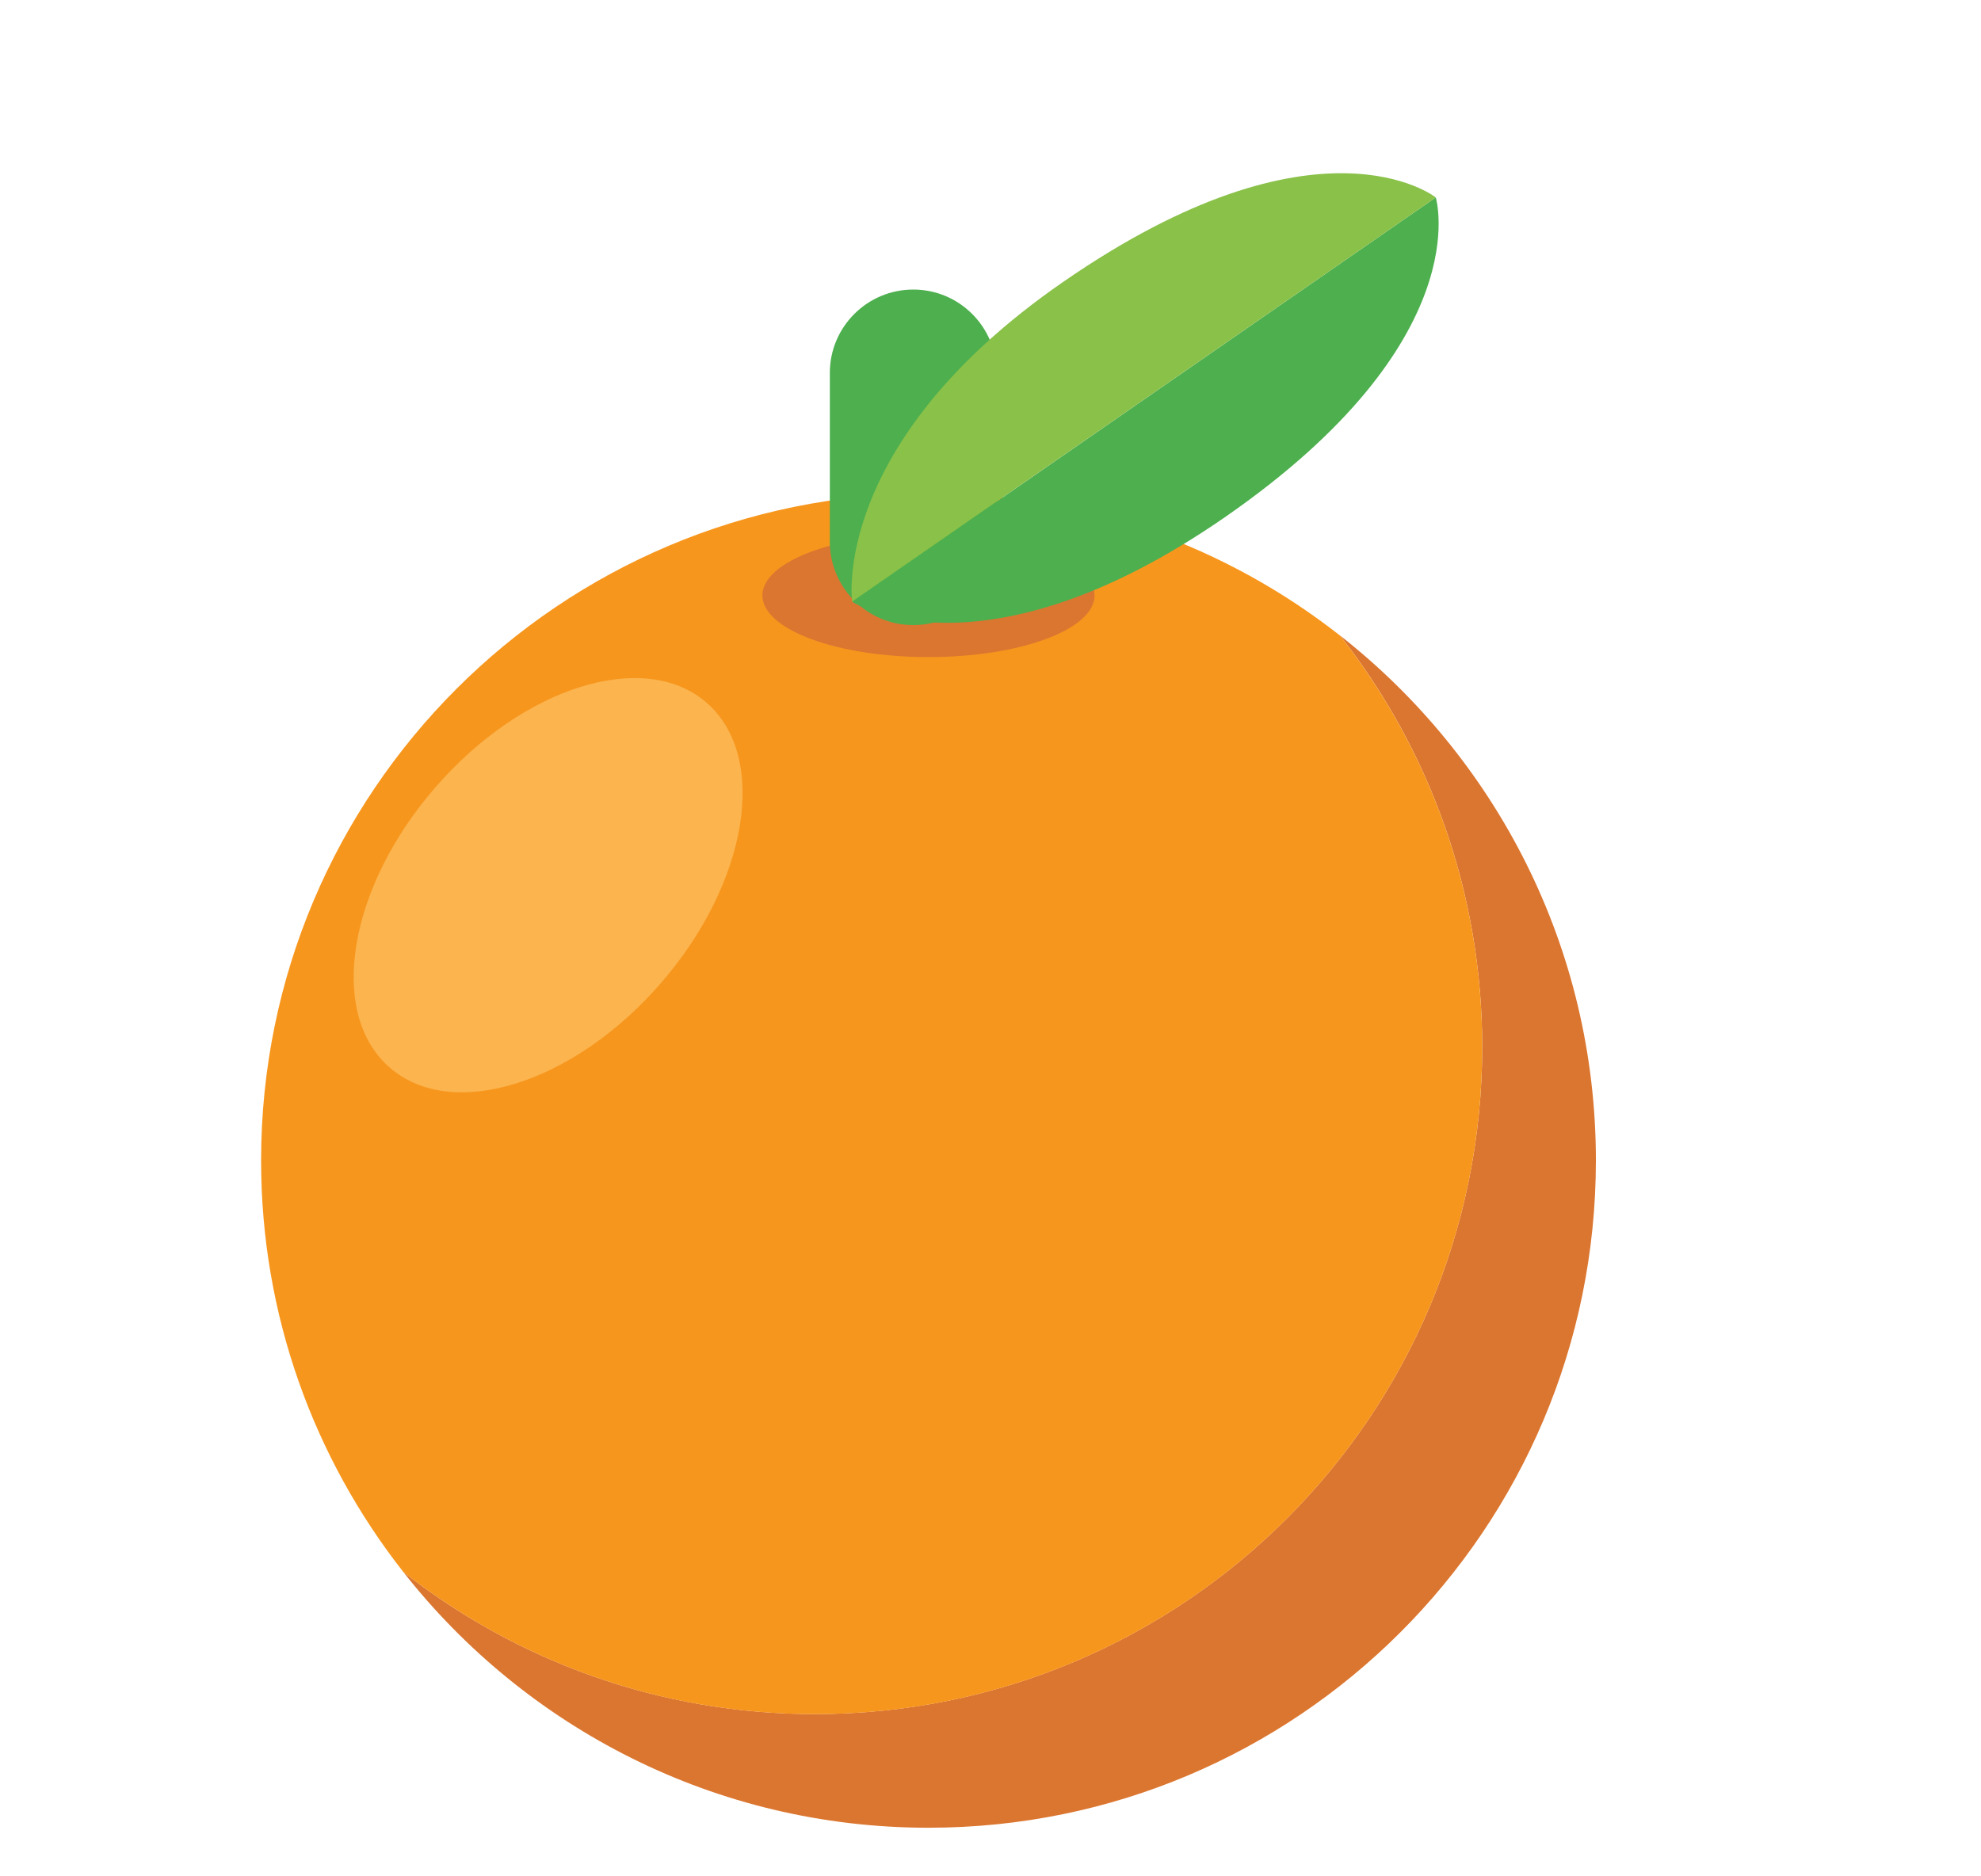 <?xml version="1.0" encoding="UTF-8" standalone="no"?>
<!-- Created with Inkscape (http://www.inkscape.org/) -->

<svg
   xmlns:dc="http://purl.org/dc/elements/1.1/"
   xmlns:cc="http://creativecommons.org/ns#"
   xmlns:rdf="http://www.w3.org/1999/02/22-rdf-syntax-ns#"
   xmlns:svg="http://www.w3.org/2000/svg"
   xmlns="http://www.w3.org/2000/svg"
   xmlns:sodipodi="http://sodipodi.sourceforge.net/DTD/sodipodi-0.dtd"
   xmlns:inkscape="http://www.inkscape.org/namespaces/inkscape"
   width="10.525mm"
   height="9.968mm"
   viewBox="0 0 10.525 9.968"
   version="1.1"
   id="svg5889"
   inkscape:version="0.92.3 (2405546, 2018-03-11)"
   sodipodi:docname="orange-fruit.svg">
  <defs
     id="defs5883" />
  <sodipodi:namedview
     id="base"
     pagecolor="#ffffff"
     bordercolor="#666666"
     borderopacity="1.0"
     inkscape:pageopacity="0.0"
     inkscape:pageshadow="2"
     inkscape:zoom="3.06"
     inkscape:cx="94.715813"
     inkscape:cy="16.812517"
     inkscape:document-units="mm"
     inkscape:current-layer="layer1"
     showgrid="false"
     fit-margin-top="1"
     fit-margin-bottom="1"
     fit-margin-right="1"
     fit-margin-left="1"
     inkscape:window-width="1853"
     inkscape:window-height="1025"
     inkscape:window-x="67"
     inkscape:window-y="27"
     inkscape:window-maximized="1" />
  <g
     inkscape:label="Capa 1"
     inkscape:groupmode="layer"
     id="layer1"
     transform="translate(-80.773,-115.943)">
    <g
       transform="matrix(0.353,0,0,-0.353,-59.51,230.195)"
       id="g8887">
      <g
         transform="translate(417.57,314.094)"
         id="g98">
        <path
           inkscape:connector-curvature="0"
           id="path100"
           style="fill:#db7630;fill-opacity:1;fill-rule:nonzero;stroke:none"
           d="m 0,0 c 1.34,-1.706 2.141,-3.856 2.141,-6.193 0,-5.547 -4.498,-10.045 -10.045,-10.045 -2.338,0 -4.487,0.801 -6.194,2.14 1.838,-2.343 4.696,-3.851 7.905,-3.851 5.547,0 10.045,4.497 10.045,10.045 C 3.852,-4.694 2.344,-1.839 0,0" />
      </g>
      <g
         transform="translate(419.711,307.9)"
         id="g102">
        <path
           inkscape:connector-curvature="0"
           id="path104"
           style="fill:#f7961d;fill-opacity:1;fill-rule:nonzero;stroke:none"
           d="m 0,0 c 0,2.337 -0.801,4.487 -2.141,6.193 -1.707,1.34 -3.855,2.14 -6.193,2.14 -5.549,0 -10.045,-4.497 -10.045,-10.044 0,-2.337 0.801,-4.487 2.141,-6.194 1.707,-1.339 3.855,-2.14 6.193,-2.14 C -4.498,-10.045 0,-5.547 0,0" />
      </g>
      <g
         transform="translate(407.35,308.861)"
         id="g106">
        <path
           inkscape:connector-curvature="0"
           id="path108"
           style="fill:#fbb44e;fill-opacity:1;fill-rule:nonzero;stroke:none"
           d="m 0,0 c -1.314,-1.518 -3.143,-2.088 -4.08,-1.274 -0.94,0.813 -0.633,2.703 0.685,4.22 1.317,1.518 3.145,2.088 4.082,1.275 C 1.623,3.407 1.316,1.517 0,0" />
      </g>
      <g
         transform="translate(413.877,314.697)"
         id="g110">
        <path
           inkscape:connector-curvature="0"
           id="path112"
           style="fill:#db7630;fill-opacity:1;fill-rule:nonzero;stroke:none"
           d="M 0,0 C 0,-0.513 -1.119,-0.929 -2.5,-0.929 -3.883,-0.929 -5,-0.513 -5,0 -5,0.513 -3.883,0.929 -2.5,0.929 -1.119,0.929 0,0.513 0,0" />
      </g>
      <g
         transform="translate(412.402,315.504)"
         id="g114">
        <path
           inkscape:connector-curvature="0"
           id="path116"
           style="fill:#4daf4e;fill-opacity:1;fill-rule:nonzero;stroke:none"
           d="m 0,0 c 0,-0.693 -0.561,-1.254 -1.254,-1.254 -0.693,0 -1.256,0.561 -1.256,1.254 v 2.542 c 0,0.693 0.563,1.255 1.256,1.255 C -0.561,3.797 0,3.235 0,2.542 Z" />
      </g>
      <g
         transform="translate(415.844,315.878)"
         id="g118">
        <path
           inkscape:connector-curvature="0"
           id="path120"
           style="fill:#4daf4e;fill-opacity:1;fill-rule:nonzero;stroke:none"
           d="M 0,0 C -3.68,-2.549 -5.617,-1.276 -5.617,-1.276 L 3.168,4.81 C 3.168,4.81 3.826,2.653 0,0" />
      </g>
      <g
         transform="translate(419.012,320.688)"
         id="g122">
        <path
           inkscape:connector-curvature="0"
           id="path124"
           style="fill:#89c149;fill-opacity:1;fill-rule:nonzero;stroke:none"
           d="m 0,0 -8.785,-6.085 c 0,0 -0.334,2.382 3.168,4.807 C -1.758,1.396 0,0 0,0" />
      </g>
    </g>
  </g>
</svg>
